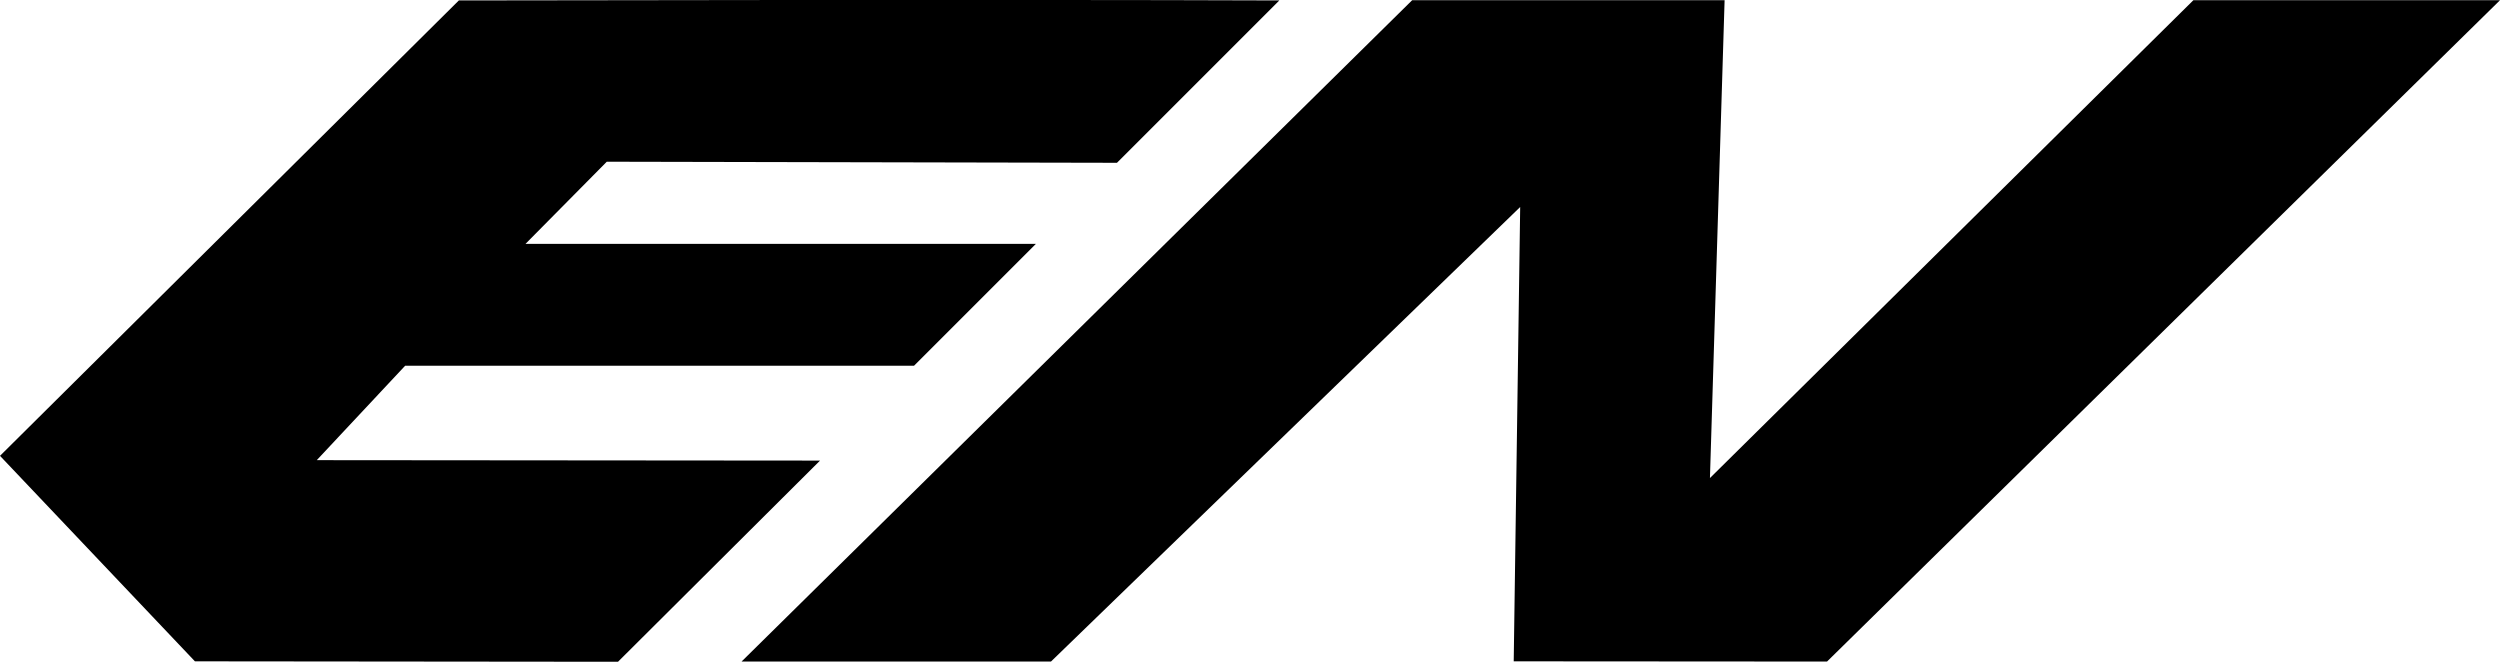 <svg xmlns="http://www.w3.org/2000/svg" viewBox="0 0 115.94 30.69"><path d="m70.2 30.67.3-21.07-21.76 21.08h-14.35l31.1-30.67h14.49l-.68 22.16 22.42-22.16h14.22l-31.21 30.67zm-61.16 0-9.04-9.53 21.28-21.12s25.44-.05 38.05 0l-7.53 7.53-23.66-.05-3.77 3.81h23.67l-5.65 5.65h-23.6l-4.1 4.38 23.34.02-9.37 9.33z"/></svg>